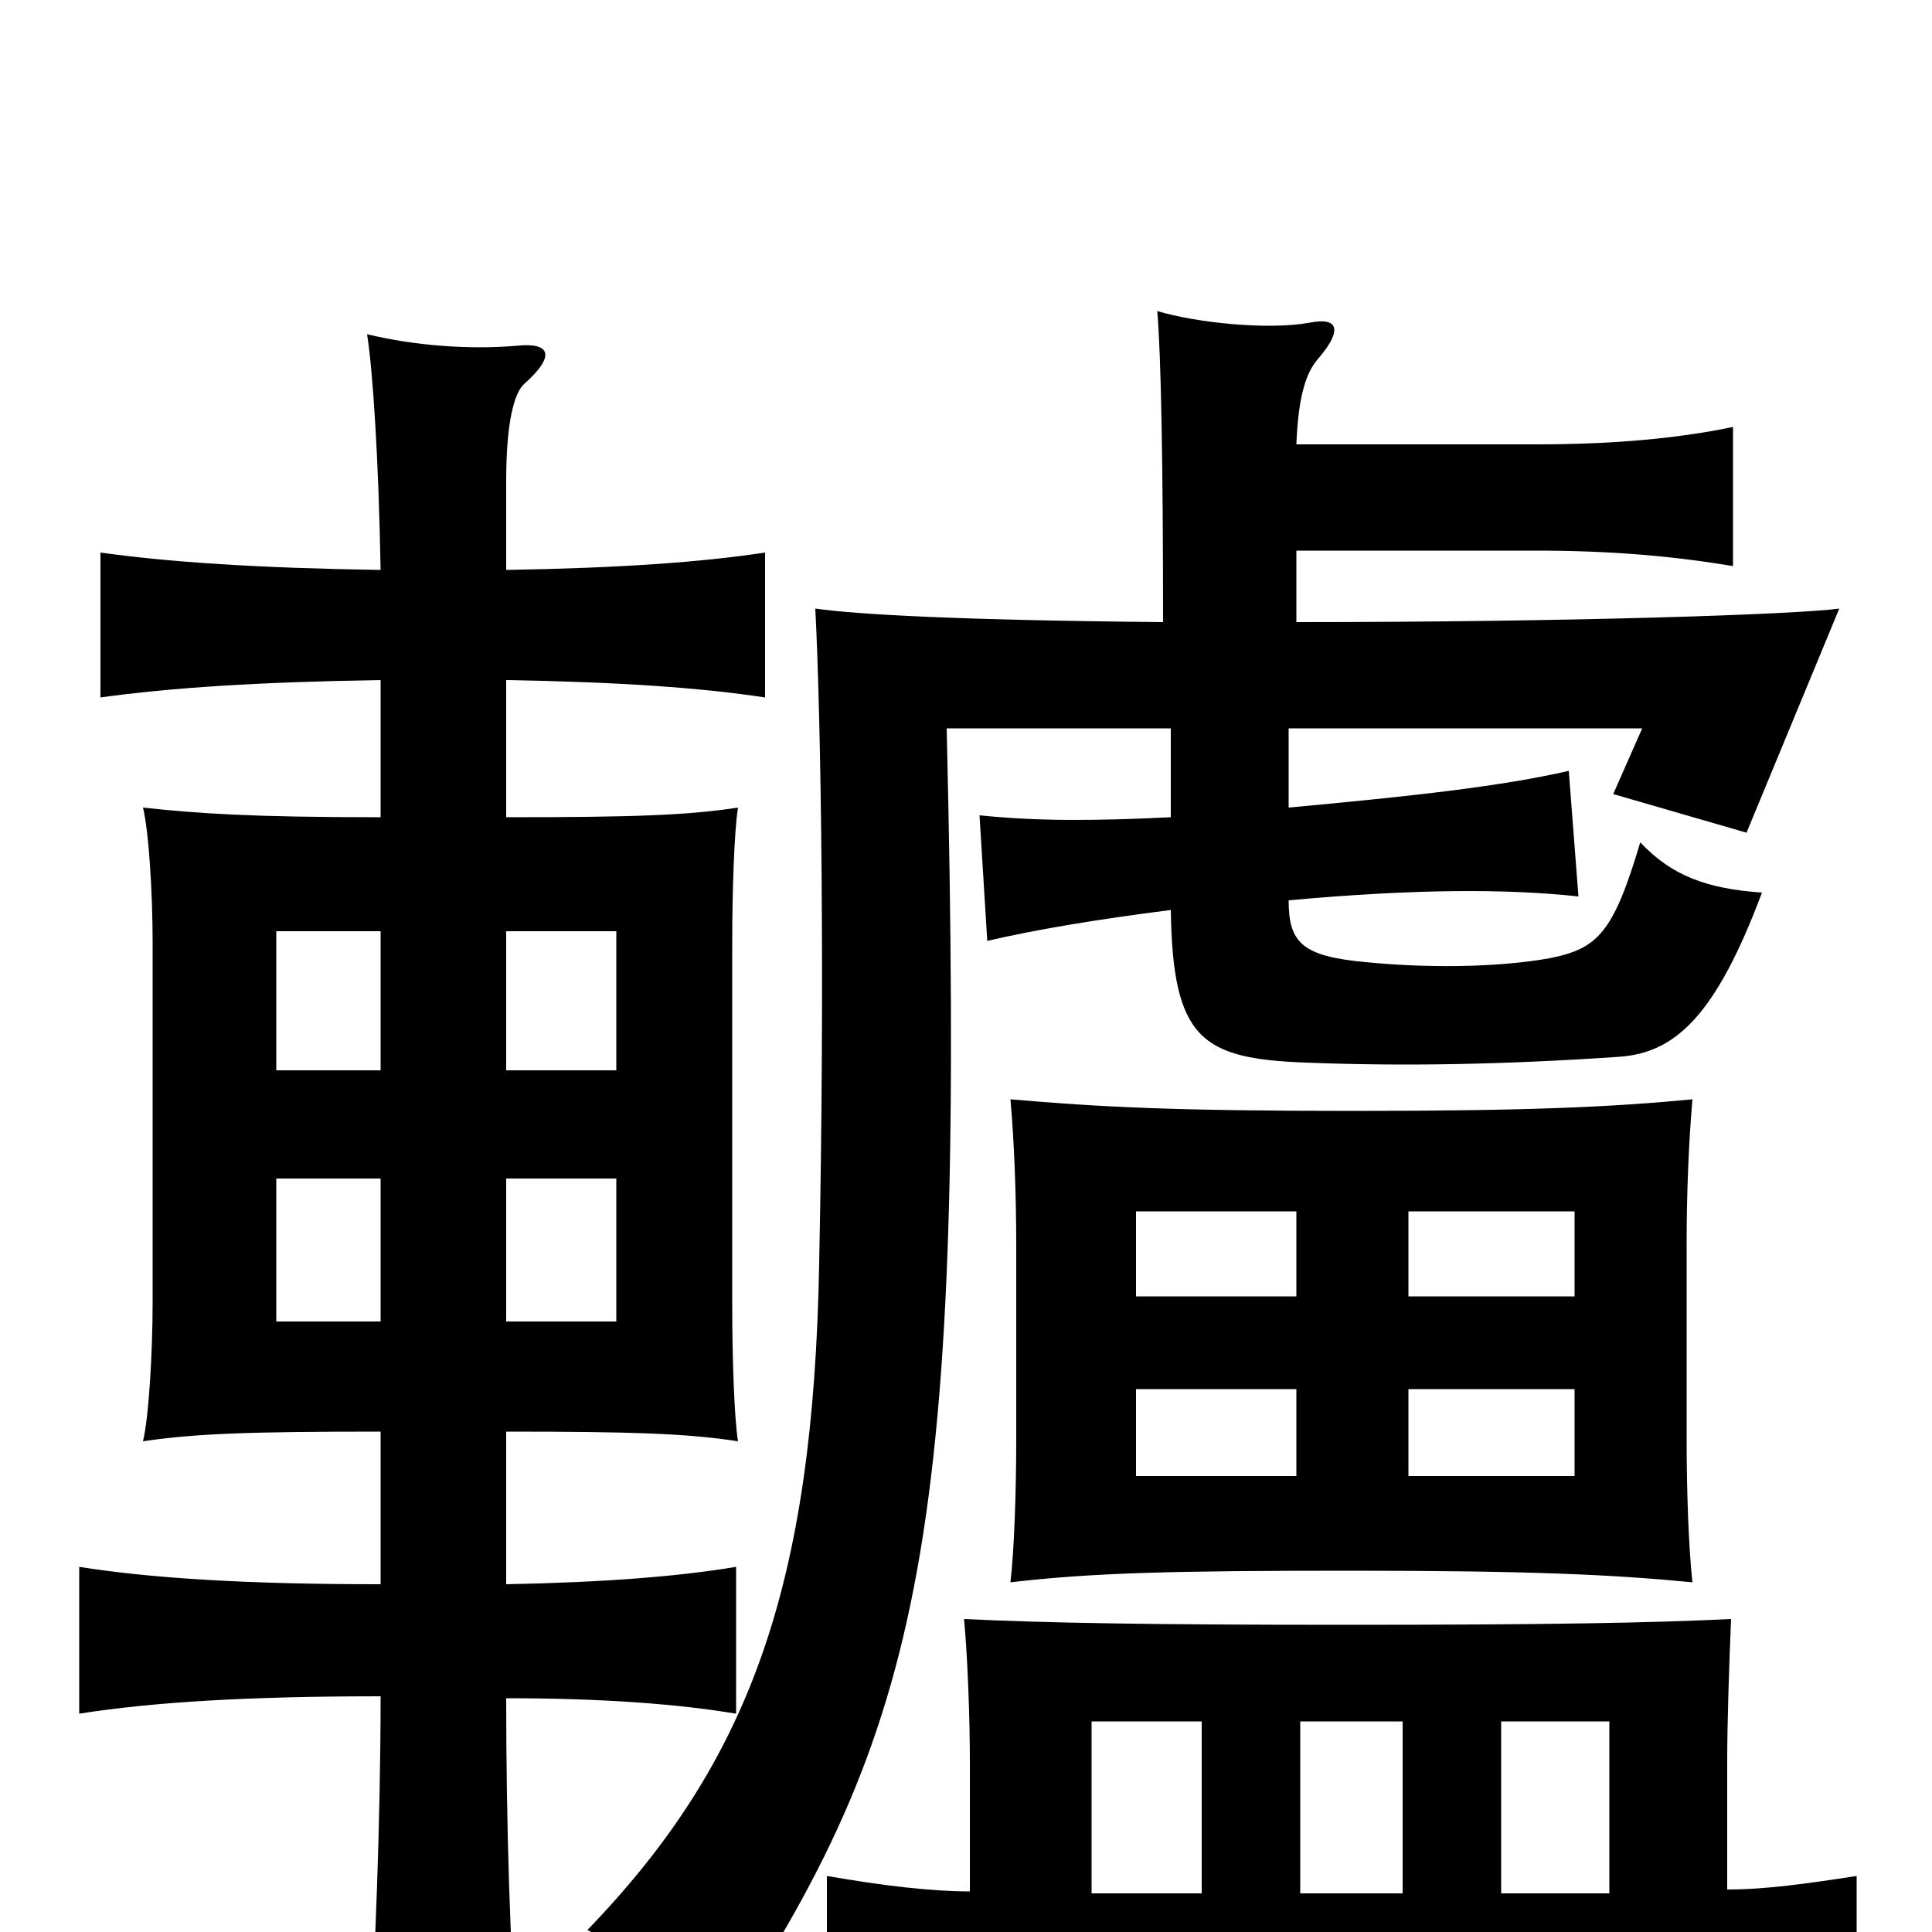 <svg xmlns="http://www.w3.org/2000/svg" viewBox="0 -1000 1000 1000">
	<path fill="#000000" d="M815 -329H729V-373H815ZM700 -425C608 -425 569 -427 523 -431C525 -409 526 -380 526 -356V-255C526 -229 525 -198 523 -181C566 -186 607 -187 700 -187C792 -187 835 -185 876 -181C874 -199 873 -229 873 -254V-357C873 -381 874 -408 876 -431C834 -427 792 -425 700 -425ZM671 -236H588V-281H671ZM815 -236H729V-281H815ZM671 -329H588V-373H671ZM197 -316H143V-390H197ZM262 -390H319V-316H262ZM197 -446H143V-518H197ZM262 -518H319V-446H262ZM262 -705V-751C262 -781 266 -796 271 -801C288 -816 285 -823 267 -821C243 -819 215 -821 190 -827C193 -808 196 -762 197 -705C133 -706 88 -709 52 -714V-639C88 -644 133 -647 197 -648V-577C129 -577 102 -579 74 -582C77 -570 79 -538 79 -512V-326C79 -300 77 -266 74 -254C101 -258 129 -259 197 -259V-180C128 -180 79 -183 41 -189V-113C79 -119 128 -122 197 -122C197 -58 194 17 191 63H268C264 11 262 -57 262 -121C312 -121 351 -118 381 -113V-189C351 -184 313 -181 262 -180V-259C328 -259 356 -258 382 -254C380 -266 379 -298 379 -324V-512C379 -538 380 -570 382 -582C356 -578 328 -577 262 -577V-648C321 -647 363 -644 396 -639V-714C363 -709 321 -706 262 -705ZM622 -109V-20H565V-109ZM726 -109V-20H673V-109ZM833 -20H777V-109H833ZM502 -21C482 -21 457 -24 428 -29V45C471 39 528 35 694 35C861 35 917 39 961 45V-29C935 -25 914 -22 894 -22V-88C894 -109 895 -138 896 -162C855 -160 801 -159 697 -159C593 -159 541 -160 499 -162C501 -140 502 -109 502 -88ZM671 -678V-715H795C835 -715 867 -712 897 -707V-779C868 -773 835 -770 795 -770H671C672 -795 676 -807 682 -814C695 -829 693 -836 678 -833C656 -829 619 -833 599 -839C601 -816 602 -757 602 -678C495 -679 443 -682 422 -685C425 -627 427 -492 424 -346C421 -179 388 -88 304 -1C334 13 353 29 371 55C479 -107 500 -204 490 -623H606V-577C565 -575 536 -575 507 -578L511 -513C537 -519 567 -524 606 -529C607 -462 622 -452 676 -450C727 -448 779 -449 838 -453C867 -455 888 -474 912 -538C883 -540 865 -547 849 -564C835 -517 827 -509 802 -504C774 -499 737 -499 707 -502C674 -505 667 -512 667 -534C733 -540 780 -540 817 -536L812 -601C777 -593 732 -588 667 -582V-623H850L835 -589L904 -569L952 -685C930 -682 815 -678 671 -678Z"/>
</svg>